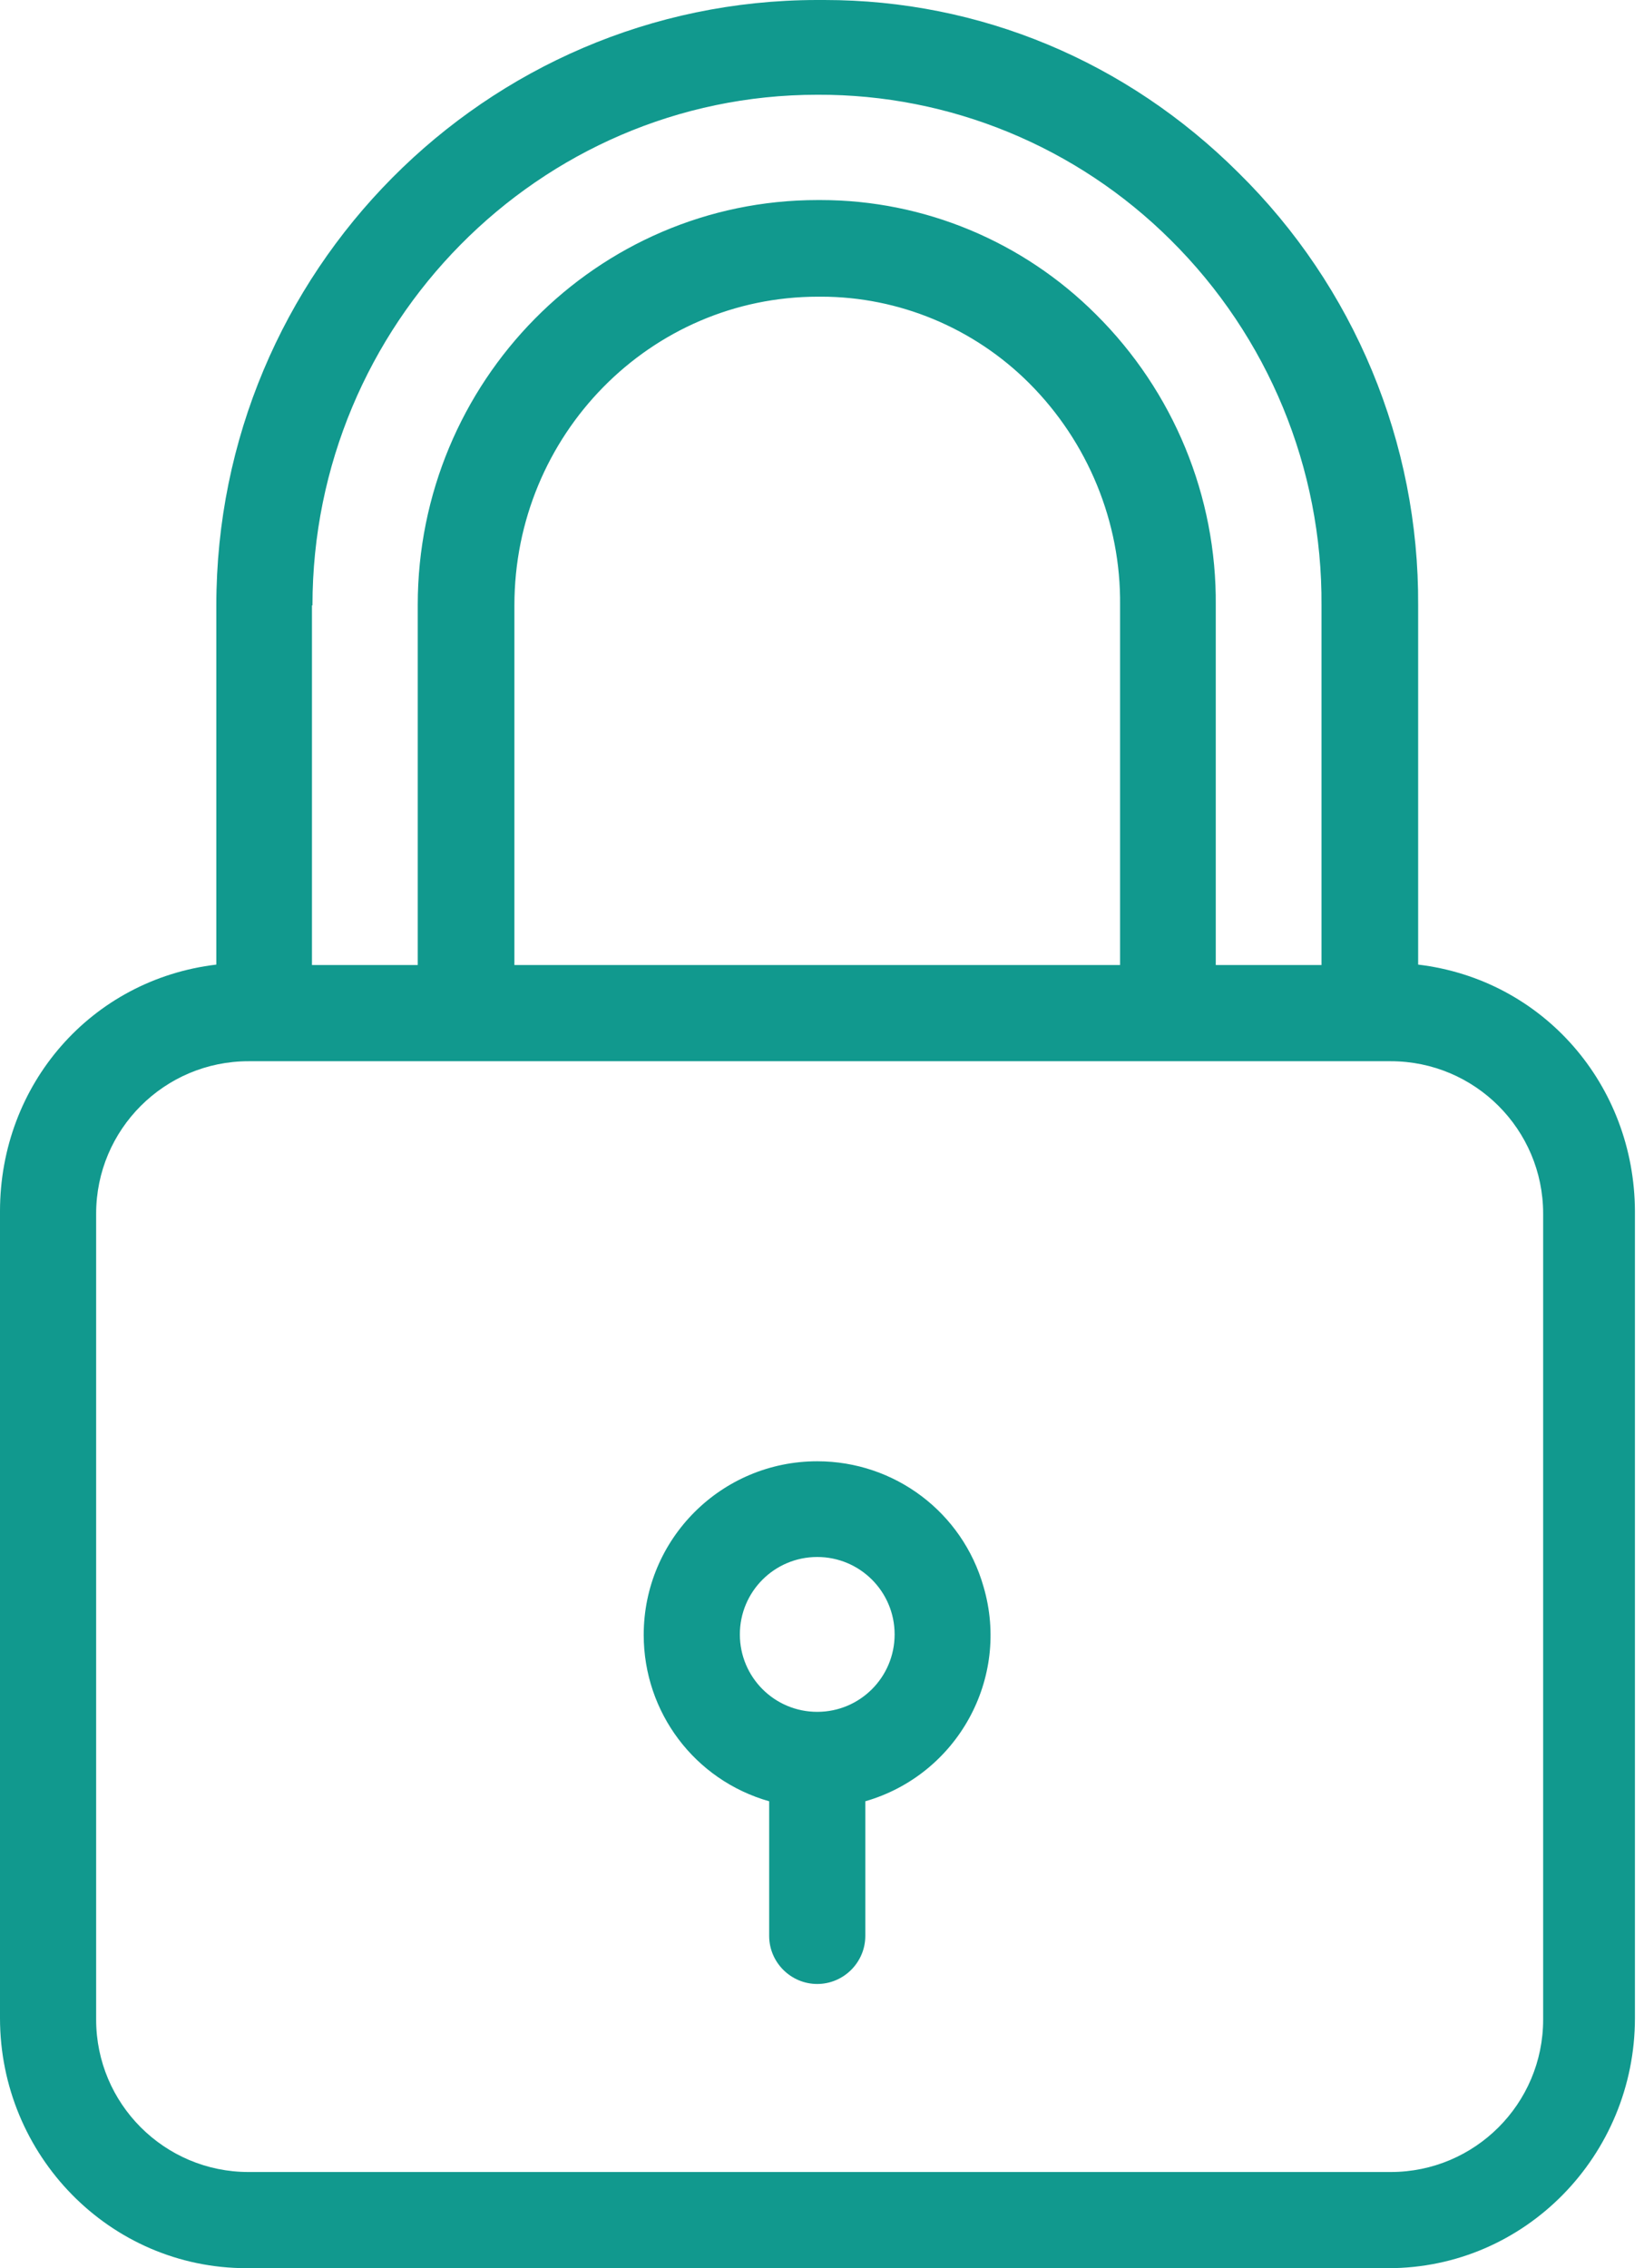 <svg width="29" height="40" viewBox="0 0 29 40" fill="none" xmlns="http://www.w3.org/2000/svg">
<path d="M25.016 17.011V10.676C25.033 7.81 23.888 5.054 21.844 3.044C19.869 1.077 17.282 0 14.543 0C14.501 0 14.45 0 14.408 0C8.565 0.008 3.816 4.791 3.816 10.676V17.011C1.611 17.274 0 19.122 0 21.361V35.59C0 38.007 1.933 40 4.35 40H24.49C26.907 40 28.84 38.007 28.84 35.59V21.361C28.832 19.131 27.221 17.274 25.016 17.011ZM5.503 10.676H5.512C5.512 5.724 9.506 1.671 14.416 1.671H14.424C16.756 1.662 18.995 2.586 20.649 4.231C22.37 5.936 23.328 8.259 23.311 10.676V17.019H21.446V10.676C21.463 8.751 20.7 6.903 19.334 5.546C18.045 4.257 16.299 3.528 14.475 3.528H14.424C10.524 3.528 7.369 6.733 7.369 10.668V17.019H5.503V10.676ZM19.758 10.676V17.019H9.074V10.676C9.074 7.674 11.465 5.232 14.433 5.232H14.484C15.857 5.232 17.18 5.783 18.156 6.759C19.19 7.793 19.775 9.209 19.758 10.676ZM27.221 35.616C27.221 37.1 26.017 38.304 24.532 38.304H4.384C2.9 38.304 1.696 37.1 1.696 35.616V21.403C1.696 19.919 2.9 18.715 4.384 18.715H24.532C26.017 18.715 27.221 19.919 27.221 21.403V35.616Z" fill="#11998E"/>
<path d="M17.35 27.984C16.977 26.669 15.781 25.77 14.416 25.77C12.729 25.77 11.355 27.136 11.355 28.832C11.355 30.197 12.254 31.393 13.568 31.766V34.14C13.568 34.607 13.95 34.988 14.416 34.988C14.882 34.988 15.264 34.607 15.264 34.14V31.766C16.884 31.299 17.825 29.604 17.35 27.984ZM14.416 30.189C13.661 30.189 13.051 29.578 13.051 28.823C13.051 28.069 13.661 27.458 14.416 27.458C15.171 27.458 15.781 28.069 15.781 28.823C15.781 29.578 15.171 30.189 14.416 30.189Z" fill="#11998E"/>
</svg>
